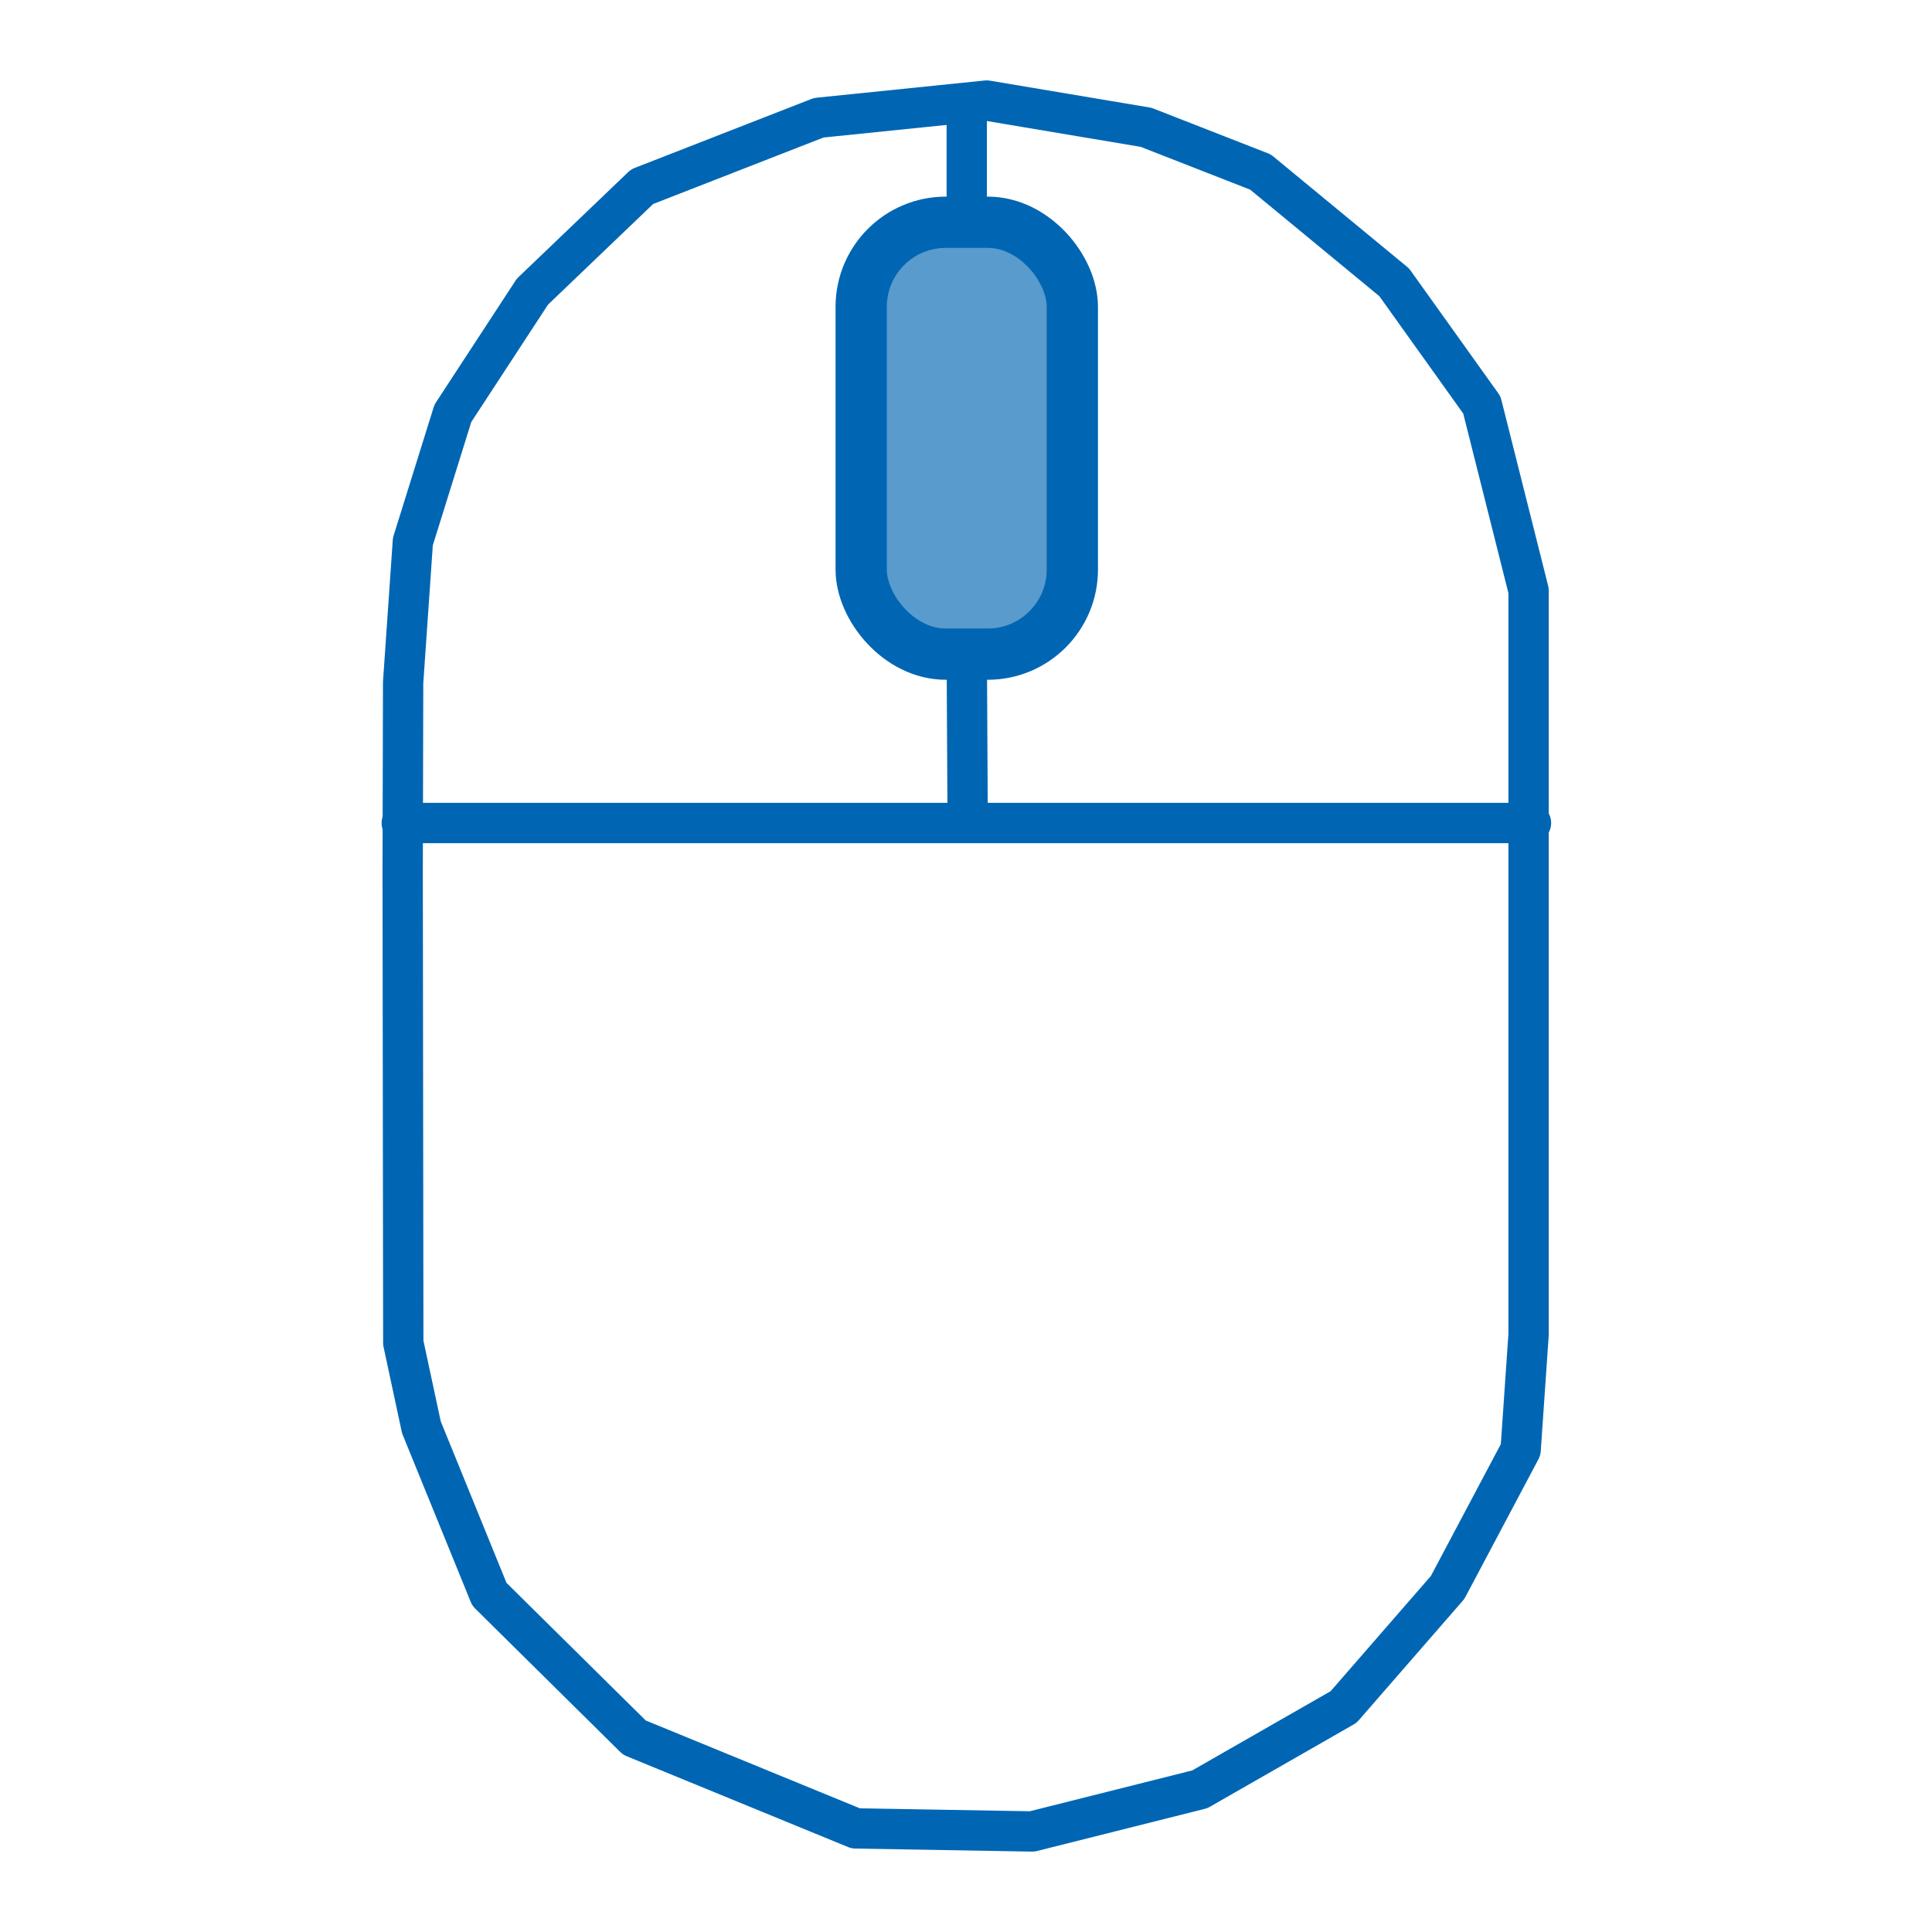 <svg fill-rule="evenodd" height="48" preserveAspectRatio="xMidYMid" stroke-linejoin="round" stroke-width="28.222" viewBox="0 0 12.7 12.7" width="48" xmlns="http://www.w3.org/2000/svg"><g stroke="#0066b3" stroke-linecap="round" stroke-linejoin="round"><path d="m2.641 5.41h7.423" fill="#0066b3" fill-opacity=".35" fill-rule="evenodd" stroke-width=".265"/><path d="m10.048 8.774v-4.892l-.307-1.22-.576-.806-.879-.725-.752-.294-1.048-.176-1.104.113-1.161.453-.721.69-.523.8-.263.843-.064.927-.003 1.232.004 3.108.119.555.447 1.098.953.942 1.455.597 1.16.02 1.102-.277.945-.541.684-.786.48-.905z" fill="none" stroke-width=".265"/><rect fill="#0066b3" fill-opacity=".65" fill-rule="evenodd" height="2.839" ry=".556" stroke-width=".337" width="1.388" x="5.661" y="1.461"/><g fill="none" stroke-width=".265"><path d="m6.355 1.461v-.66"/><path d="m6.361 5.41-.006-1.109"/></g></g></svg>